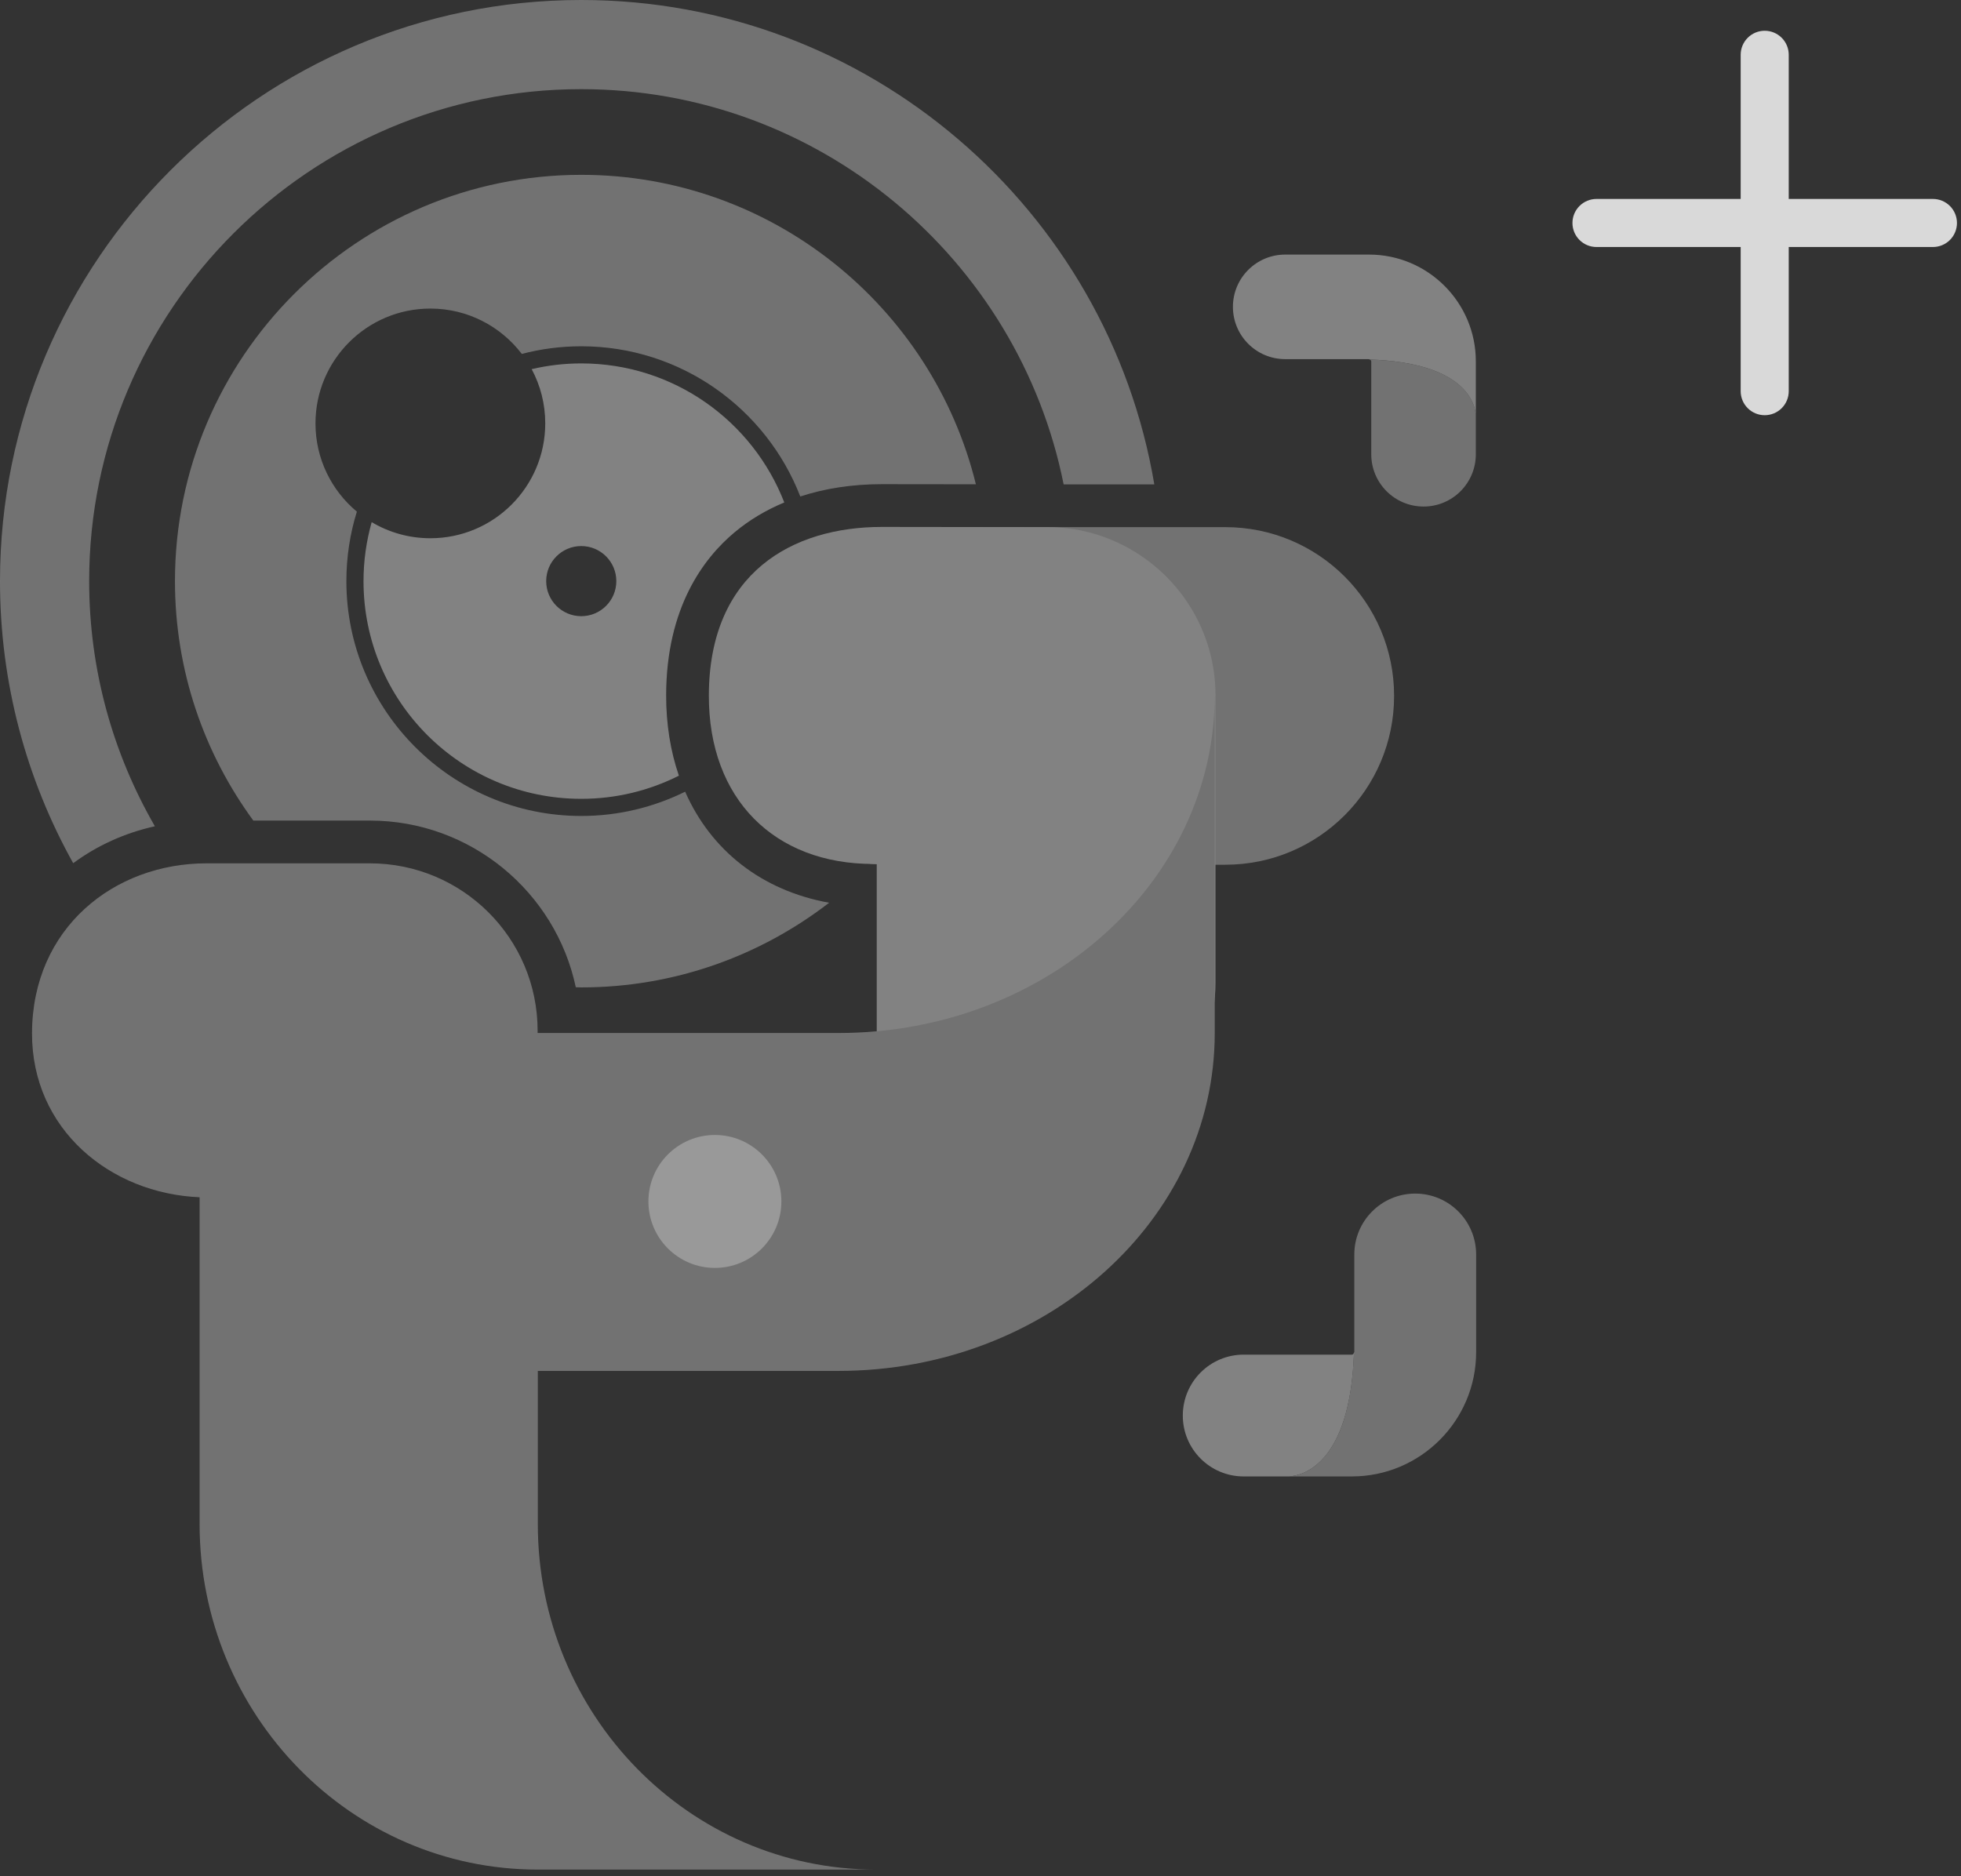 <svg width="255" height="244" viewBox="0 0 255 244" fill="none" xmlns="http://www.w3.org/2000/svg">
<rect x="0" y="0" width="255" height="244" fill="#333333" stroke="none"/>
<g opacity="0.5">
<path d="M20.139 107.459C14.718 98.068 11.594 87.185 11.594 75.578C11.594 40.298 40.298 11.594 75.578 11.594C106.552 11.594 132.454 33.721 138.312 62.996H150.101C144.089 27.293 112.96 0 75.578 0C33.903 0 0 33.903 0 75.578C0 88.878 3.459 101.393 9.519 112.262C12.588 109.991 16.182 108.339 20.139 107.459Z" fill="#B2B2B2"/>
<path d="M74.873 128.397C75.108 128.397 75.343 128.417 75.585 128.417C87.71 128.417 98.887 124.299 107.815 117.407C99.082 115.835 92.459 110.629 89.093 102.965C85.016 104.98 80.435 106.122 75.585 106.122C58.744 106.122 45.041 92.418 45.041 75.578C45.041 72.434 45.517 69.398 46.404 66.543C43.119 63.802 41.023 59.678 41.023 55.069C41.023 46.821 47.714 40.13 55.963 40.13C60.813 40.13 65.126 42.447 67.853 46.028C70.325 45.383 72.911 45.034 75.585 45.034C88.543 45.034 99.64 53.148 104.066 64.568C107.291 63.513 110.858 62.969 114.673 62.969L126.899 62.983C121.236 39.908 100.385 22.738 75.591 22.738C46.458 22.738 22.752 46.444 22.752 75.578C22.752 87.219 26.541 97.98 32.943 106.72H48.097C61.243 106.72 72.26 116.037 74.873 128.397Z" fill="#B2B2B2"/>
<path d="M86.621 90.39C86.655 79.017 91.484 72.602 95.528 69.223C97.436 67.631 99.599 66.335 101.984 65.347C97.879 54.767 87.609 47.264 75.584 47.264C73.361 47.264 71.205 47.526 69.136 48.01C70.264 50.112 70.902 52.51 70.902 55.063C70.902 63.312 64.212 70.002 55.963 70.002C53.175 70.002 50.562 69.237 48.332 67.907C47.647 70.345 47.27 72.918 47.27 75.578C47.27 91.216 59.946 103.892 75.584 103.892C80.152 103.892 84.458 102.804 88.28 100.882C87.192 97.719 86.614 94.199 86.621 90.39ZM71.023 75.578C71.023 73.059 73.065 71.017 75.584 71.017C78.103 71.017 80.145 73.059 80.145 75.578C80.145 78.097 78.103 80.139 75.584 80.139C73.065 80.139 71.023 78.097 71.023 75.578Z" fill="#D2D2D2"/>
<path d="M159.33 68.558H115.553C103.428 68.558 93.6 78.385 93.6 90.51C93.6 102.635 103.428 112.463 115.553 112.463H159.33C171.455 112.463 181.282 102.635 181.282 90.51C181.289 78.385 171.455 68.558 159.33 68.558Z" fill="#B2B2B2"/>
<path d="M158.06 90.443C158.06 81.361 152.512 73.569 144.612 70.25C141.979 69.142 139.225 68.558 136.182 68.558C136.162 68.558 114.666 68.531 114.666 68.531C103.065 68.531 92.223 74.476 92.176 90.409C92.136 103.945 100.727 112.362 113.524 112.362H114.008V138.358C133.428 160.378 158.054 146.963 158.054 127.812V90.463V90.456L158.06 90.443Z" fill="#D2D2D2"/>
<path d="M109.023 134.348H26.144V178.294H109.023C136.047 178.294 157.959 158.618 157.959 134.348V90.403C157.959 114.673 136.047 134.348 109.023 134.348Z" fill="#B2B2B2"/>
<path d="M92.962 164.899C97.737 164.899 101.607 161.029 101.607 156.254C101.607 151.479 97.737 147.609 92.962 147.609C88.187 147.609 84.317 151.479 84.317 156.254C84.317 161.029 88.187 164.899 92.962 164.899Z" fill="white"/>
<path d="M161.721 192.018H167.202H167.605C169.271 191.931 175.579 190.567 176.069 175.91C176.029 176.044 175.948 176.178 175.801 176.178H161.728C157.355 176.178 153.808 179.725 153.808 184.098C153.801 188.471 157.348 192.018 161.721 192.018Z" fill="#D2D2D2"/>
<path d="M167.599 192.017H175.794C184.702 192.017 191.95 184.769 191.95 175.855V163.153C191.95 158.779 188.403 155.233 184.03 155.233C179.657 155.233 176.11 158.779 176.11 163.153V174.135V175.855C176.11 175.882 176.063 175.882 176.056 175.909C175.579 190.566 169.265 191.923 167.599 192.017Z" fill="#B2B2B2"/>
<path d="M191.91 59.079V54.37V54.028C191.836 52.597 190.668 47.176 178.079 46.759C178.193 46.793 178.314 46.86 178.314 46.988V59.079C178.314 62.834 181.357 65.877 185.112 65.877C188.867 65.884 191.91 62.834 191.91 59.079Z" fill="#B2B2B2"/>
<path d="M191.91 54.028V46.988C191.91 39.337 185.683 33.11 178.032 33.11H167.123C163.368 33.11 160.324 36.153 160.324 39.908C160.324 43.663 163.368 46.706 167.123 46.706H176.56H178.038C178.065 46.706 178.058 46.746 178.085 46.753C190.667 47.176 191.836 52.604 191.91 54.028Z" fill="#D2D2D2"/>
<path d="M69.934 198.204V147.655C69.934 147.655 69.908 139.225 69.908 134.045C69.908 122.028 60.141 112.281 48.083 112.281H26.869C14.818 112.281 4.205 120.705 4.164 134.361C4.131 146.876 14.334 155.225 25.956 155.709V198.197C25.956 223.024 45.644 243.15 69.928 243.15H113.9C89.623 243.156 69.934 223.024 69.934 198.204Z" fill="#B2B2B2"/>
</g>
<path d="M229.475 4C230.304 4 231.099 4.329 231.685 4.915C232.271 5.501 232.6 6.296 232.6 7.125V25.875H251.35C252.179 25.875 252.974 26.204 253.56 26.79C254.146 27.376 254.475 28.171 254.475 29C254.475 29.829 254.146 30.624 253.56 31.21C252.974 31.796 252.179 32.125 251.35 32.125H232.6V50.875C232.6 51.704 232.271 52.499 231.685 53.085C231.099 53.671 230.304 54 229.475 54C228.646 54 227.851 53.671 227.265 53.085C226.679 52.499 226.35 51.704 226.35 50.875V32.125H207.6C206.771 32.125 205.976 31.796 205.39 31.21C204.804 30.624 204.475 29.829 204.475 29C204.475 28.171 204.804 27.376 205.39 26.79C205.976 26.204 206.771 25.875 207.6 25.875H226.35V7.125C226.35 6.296 226.679 5.501 227.265 4.915C227.851 4.329 228.646 4 229.475 4Z" fill="#D9D9D9"/>
</svg>
